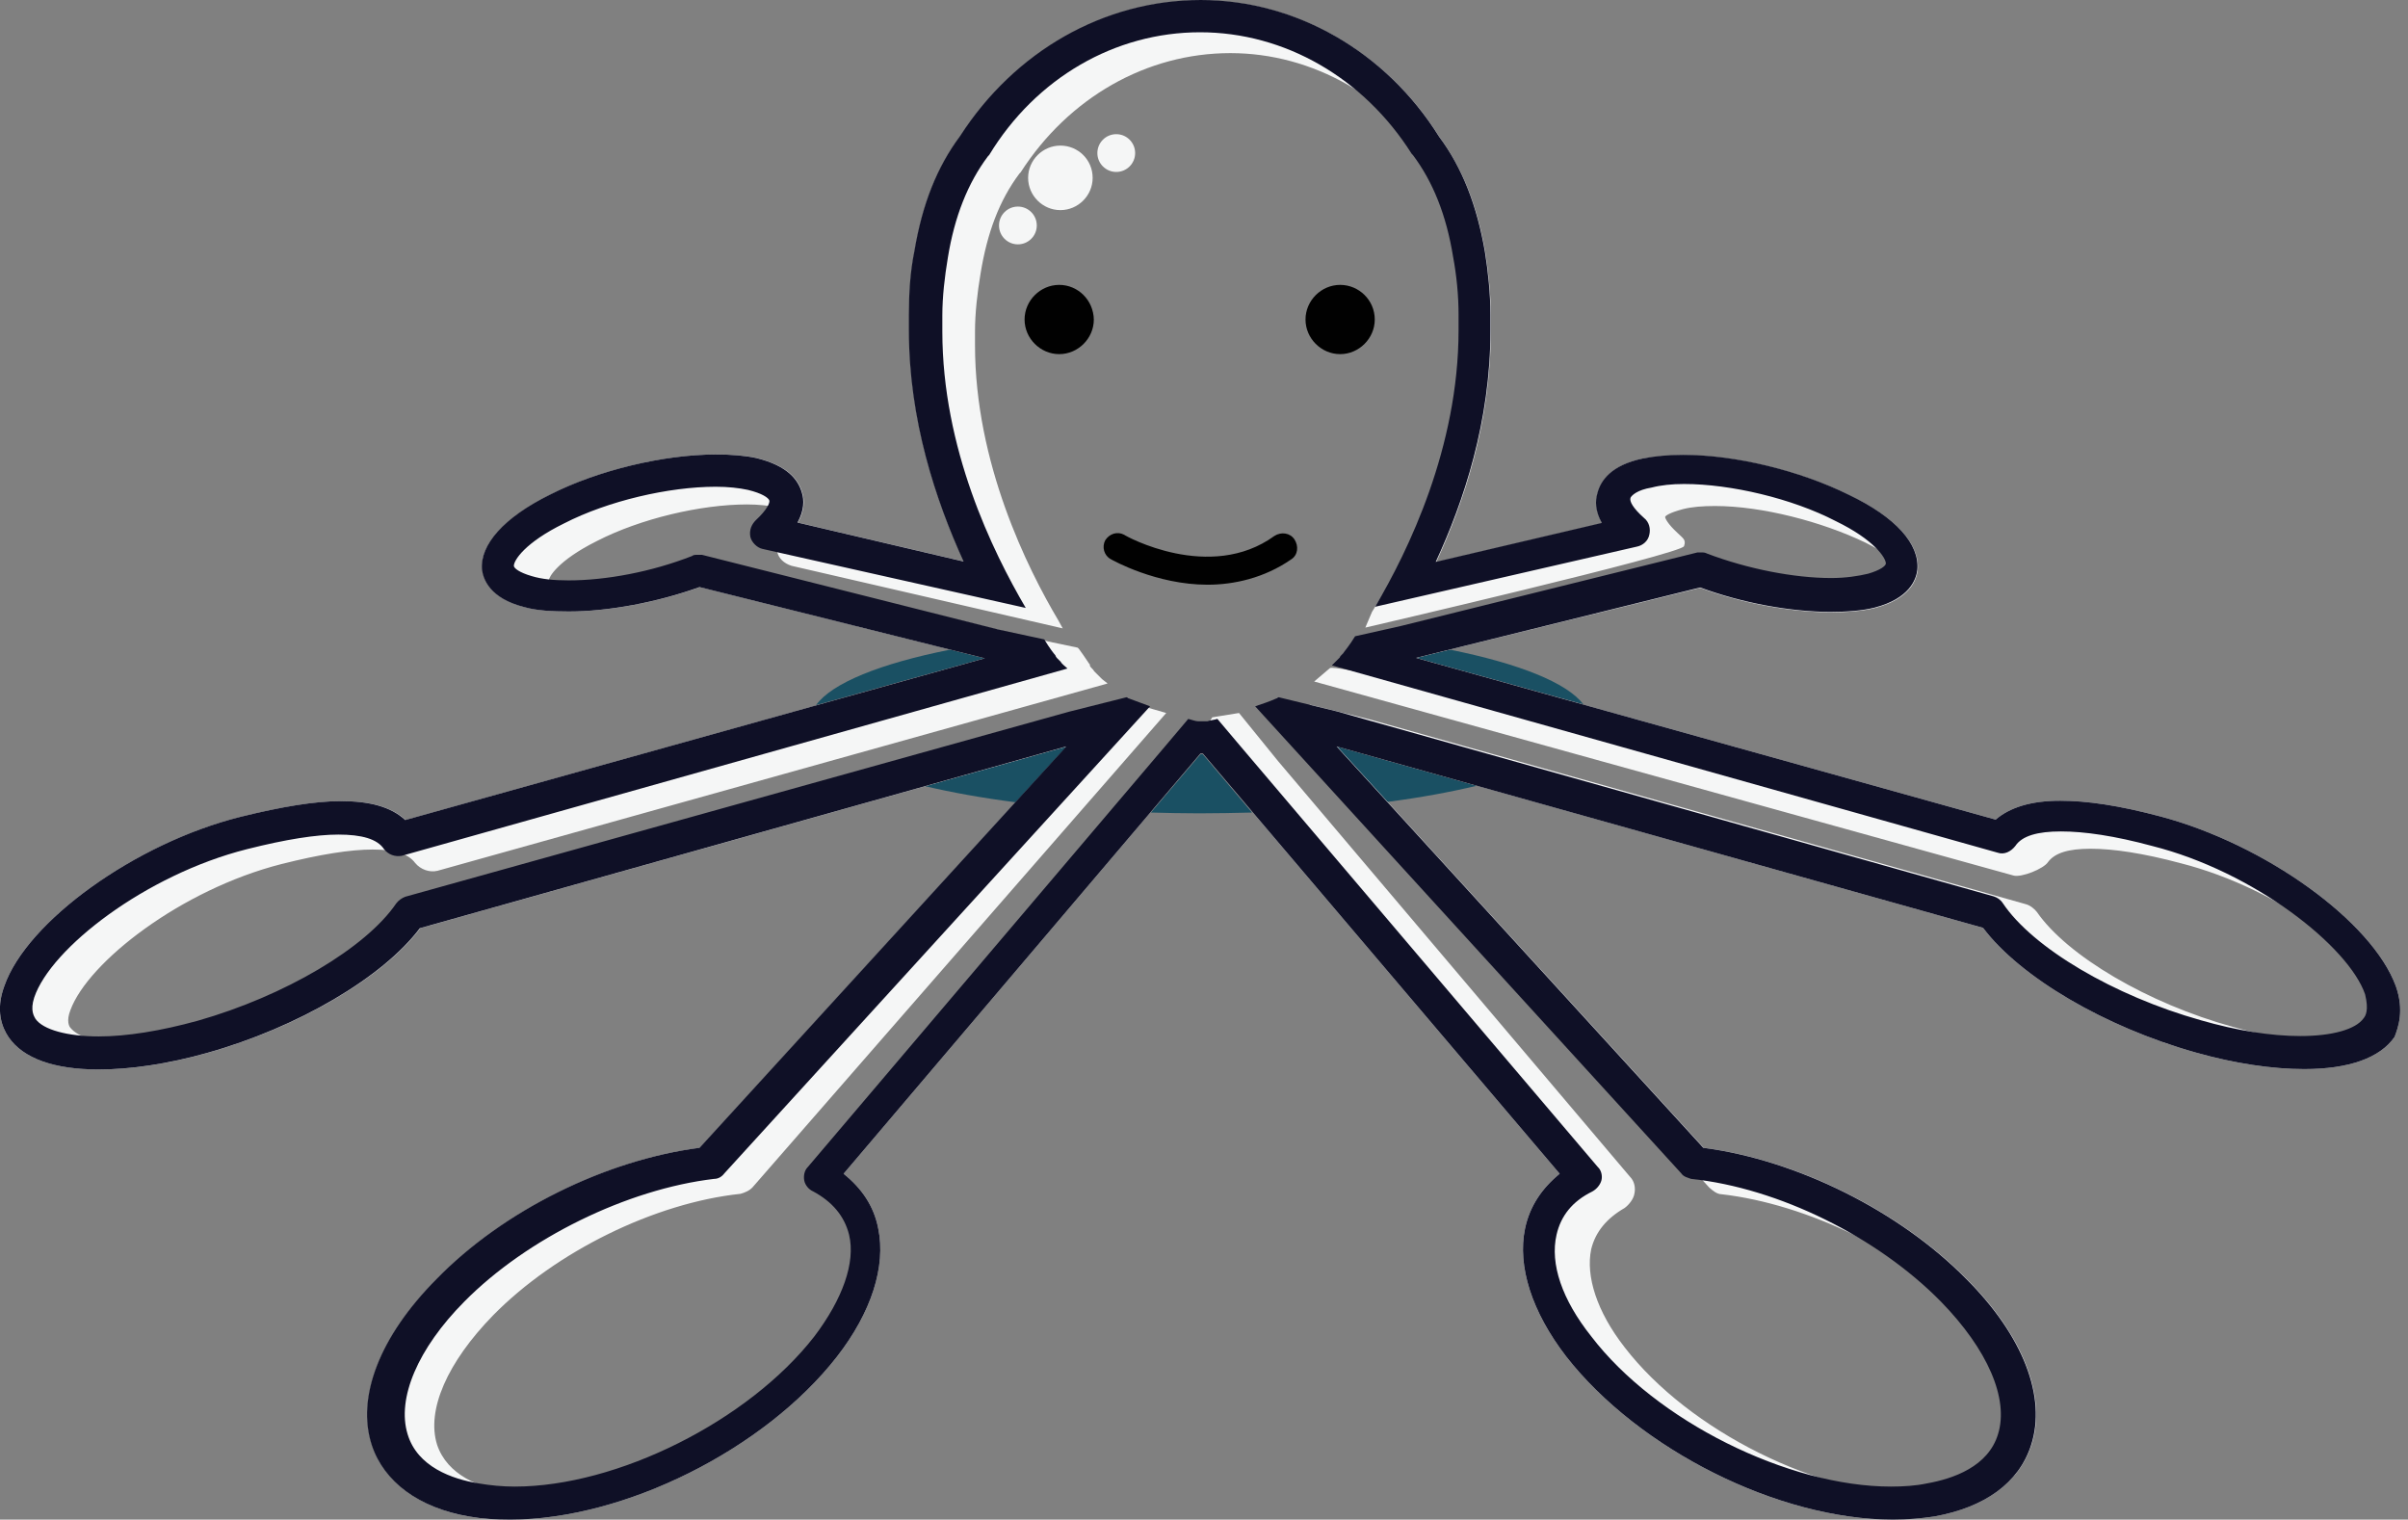 <?xml version="1.0" encoding="utf-8"?>
<!-- Generator: Adobe Illustrator 18.1.1, SVG Export Plug-In . SVG Version: 6.00 Build 0)  -->
<svg version="1.1" xmlns="http://www.w3.org/2000/svg" xmlns:xlink="http://www.w3.org/1999/xlink" x="0px" y="0px"
	 viewBox="0 202.9 612 386.2" enable-background="new 0 202.9 612 386.2" xml:space="preserve">
<rect x="0" y="202.9" width="612" height="386.2" fill="#808080" stroke="none"/>
<g id="Layer_1">
	<g id="Layer_5">
		<g>
			<path fill="#1A5063" d="M368.5,368l-8.6,2.1l42.5,11.8C398.3,376.4,385.9,371.5,368.5,368z"/>
			<path fill="#1A5063" d="M352.6,406.7c8.4-1.1,16-2.5,22.7-4.1l-35.6-10L352.6,406.7z"/>
			<path fill="#1A5063" d="M305.7,394.6h-0.3h-0.3l-12.6,14.8c4,0.1,8.1,0.2,12.3,0.2c4.5,0,9-0.1,13.4-0.2L305.7,394.6z"/>
			<path fill="#1A5063" d="M258.2,406.8l13-14.2l-36.1,10.1C241.9,404.3,249.6,405.7,258.2,406.8z"/>
			<path fill="#1A5063" d="M241.5,368c-17.7,3.5-30.1,8.5-34.1,14.1l42.8-11.9L241.5,368z"/>
		</g>
	</g>
	<g id="Layer_3">
		<path fill="#F5F6F6" d="M608.9,453.5c-6-16.4-33.1-36-59.8-43.1c-10.5-2.8-18.7-4-25.5-4c-7.4,0-12.8,1.7-16.4,4.8l-147.3-41.1
			l72.2-17.8c10.8,4,23.2,6.2,33.2,6.2c4.2,0,8.2-0.3,11.3-1.1c8.8-2.3,10.5-7.1,10.8-9.6c0.6-6.5-5.4-13.3-17.3-19
			c-12.5-6.2-28.9-10.2-42.2-10.2c-3.7,0-7.1,0.3-10.2,0.8c-8.2,1.7-10.8,5.7-11.6,8.8c-0.6,2-0.6,4.5,1.1,7.7l-42.2,9.9
			c7.1-15.3,13.9-35.7,13.9-58.7c0-0.8,0-1.4,0-2.3c0-0.6,0-1.1,0-1.7c0-5.4-0.6-11-1.4-16.1c-2-11.6-5.7-21.2-11.6-29.2
			C352.3,216,329.4,203,305.3,203c-24.6,0-47.3,13-61.2,34.6c-6,7.9-9.6,17.3-11.6,29.2c-1.1,5.4-1.4,10.8-1.4,16.1
			c0,0.6,0,1.1,0,1.7c0,0.9,0,1.4,0,2.3c0,22.7,6.8,43.1,13.9,58.7l-42.2-9.9c1.7-3.1,1.7-5.7,1.1-7.6c-0.9-3.1-3.4-6.8-11.6-8.8
			c-2.8-0.6-6.2-0.9-10.2-0.9c-13.3,0-30,4-42.2,10.2c-11.9,6-17.9,12.8-17.3,19c0.3,2.5,2,7.4,10.8,9.6c3.1,0.9,7.1,1.1,11.3,1.1
			c9.9,0,22.4-2.3,33.2-6.2l72.5,18.1l-147.3,41.1c-3.7-3.4-9.1-4.8-16.4-4.8c-6.5,0-15,1.4-25.5,4c-26.9,6.7-54.4,26.6-60.1,43
			c-2.3,6.2-0.6,10.5,1.1,13c3.7,5.4,11.6,8.2,23,8.2c7.9,0,17.6-1.4,27.5-4.2c23.2-6.5,44.8-19.3,54.1-31.7l164.3-46.2l-93.2,102
			c-23.8,3.1-49.9,15.9-66.9,33.4c-14.4,14.5-20.4,30-16.4,42.2c3.1,9.3,11.9,15.9,24.6,18.1c3.4,0.6,6.8,0.8,10.5,0.8
			c28.9,0,64.6-17.8,83-41.4c8.8-11.3,12.5-23,10.5-32.6c-1.1-5.7-4.2-10.2-8.8-13.9l90.7-106.8h0.3h0.3l90.7,106.8
			c-4.5,3.7-7.6,8.2-8.8,13.9c-2,9.6,1.7,21.2,10.5,32.6c18.4,23.5,53.8,41.4,83,41.4c3.7,0,7.1-0.3,10.5-0.8
			c12.8-2.3,21.5-8.5,24.7-18.1c4-12.2-2-27.8-16.4-42.2c-17-17.3-43.1-30.3-66.9-33.4l-93.2-102L504,438.7
			c9.4,12.5,30.9,25.2,54.1,31.7c9.9,2.8,19.5,4.2,27.5,4.2c11.3,0,19.3-2.8,23-8.2C609.5,464,611.1,459.7,608.9,453.5z
			 M607.8,463.7c-2,2.5-7.6,4.2-15.3,4.2c-7.1,0-15.9-1.4-24.9-4c-21.8-6-42.2-18.1-49.9-29.2c-0.6-0.8-1.7-1.7-2.8-2l-166.9-47
			l-15-3.7l-0.9,0.3c-1.7,0.6-3.4,1.4-5.4,2l-1.4,0.6l109.1,119.8c0.9,0.8,2,1.7,3.1,1.7c21.8,2.5,47,14.7,62.9,30.9
			c11.6,11.9,17,24.1,14.2,32.9c-2.3,7.9-10.8,10.8-17.3,11.9c-2.8,0.6-5.7,0.9-8.8,0.9c-26.1,0-59.2-16.4-75.6-37.7
			c-7.1-9.1-9.9-18.1-8.5-24.9c1.1-4.5,4-7.9,8.5-10.5c1.1-0.8,2.3-2.3,2.5-3.7c0.3-1.4,0-3.1-1.1-4.2l-89.5-105.7l-9.9-12.2
			l-6.8,1.1l-6,9.6l-0.8,1.1l-89.8,106c-1.1,1.1-1.4,2.8-1.1,4.2c0.3,1.7,1.1,2.8,2.5,3.7c4.8,2.5,7.6,6,8.5,10.5
			c1.7,7.1-1.4,15.9-8.5,24.9c-16.4,21-49.9,37.7-75.7,37.7c-3.1,0-5.9-0.3-8.8-0.9c-6.5-1.1-14.7-4.2-17.3-11.9
			c-2.8-8.8,2.6-21,14.2-32.9c15.9-16.2,41.1-28.6,62.9-30.9c1.1-0.3,2.3-0.8,3.1-1.7l105.1-120.5l-5.9-1.7l-12.8,3.7l-166.9,47
			c-1.1,0.3-2.3,0.8-2.8,2c-7.7,11-28,23-49.9,29.2c-9.1,2.5-17.8,4-24.9,4c-7.7,0-13.3-1.7-15.3-4.2c-0.3-0.3-1.1-1.7,0-4.5
			c4.5-12.2,28.1-30.6,53.6-37.1c9.9-2.5,17.6-3.7,23.2-3.7c5.7,0,9.1,1.1,10.8,3.4c1.4,1.7,3.7,2.5,5.7,2l170.3-47.6l-1.4-1.1
			c-0.6-0.6-1.1-1.1-1.7-1.7l-0.3-0.3c-0.3-0.6-0.9-0.9-1.1-1.4v-0.3c-0.3-0.3-1.1-1.7-2.8-4l-0.3-0.3L262,365l-1.4-0.3l-74-18.4
			c-1.1-0.3-2.3,0-3.1,0.3c-10.2,4-21.8,6.2-31.2,6.2c-3.7,0-6.5-0.3-9.1-0.8c-2.5-0.9-3.7-1.7-3.7-1.7c0-0.6,2-4.8,12.2-9.9
			c11.1-5.7,26.4-9.3,38.2-9.3c2.8,0,5.7,0.3,7.9,0.8c3.4,0.9,4.5,2,4.5,2c0,0.3-0.6,1.7-3.1,4c-1.4,1.1-2.3,3.1-1.7,5.1
			c0.3,1.7,1.7,3.1,3.7,3.7l68.9,15.9l-1.1-2c-7.9-13.3-21.2-40-21.2-70c0-0.6,0-1.1,0-1.7c0-0.2,0-0.4,0-0.6c0-0.4,0-0.8,0-1.1
			c0-4.8,0.6-9.9,1.4-14.7c1.7-10.5,4.8-18.7,9.9-25.5l0.3-0.3c12.2-19,32-30.3,53.3-30.3c21,0,40.8,11.3,53,30.3l0.3,0.3
			c4.8,6.5,8.2,14.7,9.9,25.2c0.9,4.8,1.4,9.9,1.4,14.7c0,0.6,0,1.1,0,1.7v0.3c0,0.8,0,1.4,0,2.3c0,30-20.7,53.8-28.6,67.2l-1.7,4
			c0,0,80.5-18.7,81-20.7c0.6-1.7-0.3-2-1.7-3.4c-2.5-2.3-3.1-3.7-3.1-4c0-0.3,1.1-1.1,4.5-2c2.3-0.6,5.1-0.8,8.2-0.8
			c11.9,0,27.2,4,38.2,9.3c10.2,5.1,12.2,9.1,12.2,9.6c0,0-0.9,0.8-3.7,1.7c-2.5,0.6-5.7,0.8-9.1,0.8c-9.4,0-21-2.3-31.2-6.2
			c-1.1-0.6-2-0.6-3.1-0.3l-73.1,18.1l-14.2,3.1l-0.3,0.3c-1.4,2.3-2.6,3.7-2.8,4c-0.3,0.6-0.8,0.8-1.1,1.4l-0.3,0.3
			c-0.3,0.6-8.8-1.4-9.4-0.9l-4,3.4l177.7,49.3c2,0.6,7.7-1.7,8.8-3.4c1.7-2.3,5.1-3.4,10.8-3.4s13.3,1.1,23,3.7
			c25.5,6.5,49.3,24.9,53.5,37.1C608.9,462,608,463.4,607.8,463.7z"/>
		<g>
			<path fill="#010101" d="M269.2,275.3c-4.8,0-8.8,4-8.8,8.8c0,4.8,4,8.8,8.8,8.8s8.8-4,8.8-8.8C277.9,279.2,274,275.3,269.2,275.3
				z"/>
			<path fill="#010101" d="M340.6,275.3c-4.8,0-8.8,4-8.8,8.8c0,4.8,4,8.8,8.8,8.8s8.8-4,8.8-8.8
				C349.4,279.2,345.4,275.3,340.6,275.3z"/>
		</g>
		<g>
			<path fill="#010101" d="M306.9,351.5c-13,0-24.1-6.2-24.6-6.5c-1.7-0.9-2.3-3.1-1.4-4.8c1.1-1.7,3.1-2.3,4.8-1.4
				c0.3,0.3,21.8,12.2,38.2,0.3c1.7-1.1,4-0.8,5.1,0.9s0.9,4-0.9,5.1C321.3,349.8,313.6,351.5,306.9,351.5z"/>
		</g>
	</g>
	<g id="Layer_4">
		<path fill="#0F1026" d="M608.9,453.5c-6-16.4-33.1-36-59.8-43.1c-10.5-2.8-18.7-4-25.5-4c-7.4,0-12.8,1.7-16.4,4.8l-147.3-41.1
			l72.2-17.9c10.8,4,23.2,6.2,33.1,6.2c4.2,0,8.2-0.3,11.3-1.1c8.8-2.3,10.5-7.1,10.8-9.6c0.6-6.5-5.4-13.3-17.3-19
			c-12.5-6.2-28.9-10.2-42.2-10.2c-3.7,0-7.1,0.3-10.2,0.9c-8.2,1.7-10.8,5.7-11.6,8.8c-0.6,2-0.6,4.5,1.1,7.6l-42.2,9.9
			c7.1-15.3,13.9-35.7,13.9-58.7c0-0.8,0-1.4,0-2.3c0-0.6,0-1.1,0-1.7c0-5.4-0.6-11.1-1.4-16.1c-2-11.6-5.7-21.3-11.6-29.2
			c-13.6-21.8-36.5-34.8-60.6-34.8l0,0l0,0c-24.6,0-47.3,13-61.2,34.6c-5.9,7.9-9.6,17.3-11.6,29.2c-1.1,5.4-1.4,10.8-1.4,16.2
			c0,0.6,0,1.1,0,1.7c0,0.9,0,1.4,0,2.3c0,22.7,6.8,43.1,13.9,58.7l-42.2-9.9c1.7-3.1,1.7-5.7,1.1-7.6c-0.9-3.1-3.4-6.8-11.6-8.8
			c-2.8-0.6-6.2-0.9-10.2-0.9c-13.3,0-30,4-42.2,10.2c-11.9,5.9-17.8,12.8-17.3,19c0.3,2.5,2,7.4,10.8,9.6c3.1,0.9,7.1,1.1,11.3,1.1
			c9.9,0,22.4-2.3,33.2-6.2l72.5,18.1L103,411.3c-3.7-3.4-9.1-4.8-16.4-4.8c-6.5,0-15,1.4-25.5,4c-26.8,6.7-54.3,26.6-60,43
			c-2.3,6.2-0.6,10.5,1.1,13c3.7,5.4,11.6,8.2,22.9,8.2c7.9,0,17.6-1.4,27.5-4.2c23.2-6.5,44.8-19.3,54.1-31.7L271,392.6l-93.2,102
			c-23.8,3.1-49.9,15.9-66.9,33.4c-14.4,14.5-20.4,30-16.4,42.2c3.1,9.3,11.9,15.9,24.7,18.1c3.4,0.6,6.8,0.8,10.5,0.8l0,0
			c28.9,0,64.6-17.8,83-41.4c8.8-11.3,12.5-23,10.5-32.6c-1.1-5.7-4.2-10.2-8.8-13.9l90.7-106.8l0,0h0.3h0.3l0,0l90.7,106.8
			c-4.5,3.7-7.6,8.2-8.8,13.9c-2,9.6,1.7,21.2,10.5,32.6c18.4,23.5,53.8,41.4,83,41.4l0,0c3.7,0,7.1-0.3,10.5-0.8
			c12.8-2.3,21.5-8.5,24.6-18.1c4-12.2-2-27.8-16.4-42.2c-17-17.3-43.1-30.3-66.9-33.4l-93.2-102L504,438.7
			c9.4,12.5,30.9,25.2,54.1,31.7c9.9,2.8,19.5,4.2,27.5,4.2c11.3,0,19.3-2.8,23-8.2C609.5,464,611.1,459.7,608.9,453.5z
			 M600.7,461.7c-2,2.8-7.9,4.5-16.1,4.5c-7.4,0-16.2-1.4-25.2-4c-22.1-6.2-42.8-18.4-50.4-29.8c-0.6-0.9-1.4-1.4-2.3-1.7l-166.9-47
			l-14.8-3.6c-0.3,0-0.3,0.3-0.6,0.3l0,0c-2,0.9-3.7,1.4-5.4,2l108.3,118.7c0.6,0.9,1.7,1.1,2.5,1.4c22.1,2.3,47.3,14.7,63.5,31.2
			c11.9,12.2,17.3,24.7,14.5,33.7c-2.5,8.2-11.3,11.3-18.1,12.5c-2.8,0.6-6,0.8-9.1,0.8c-26.1,0-59.8-16.7-76.2-38.2
			c-7.4-9.3-10.5-18.4-8.8-25.8c1.1-4.8,4-8.5,9.1-11c1.1-0.6,2-1.7,2.3-2.8c0.3-1.1,0-2.6-0.9-3.4l-90.7-106.8l0,0l-6-7.1
			c-0.9,0.3-1.7,0.3-2.5,0.6h-0.3c-0.3,0-0.6,0-0.9,0l0,0l0,0l0,0l0,0c-0.3,0-0.6,0-0.9,0h-0.3c-0.6,0-1.4-0.3-2.5-0.6l-6,7.1l0,0
			l-90.7,106.8c-0.9,0.9-1.1,2.3-0.9,3.4s1.1,2.3,2.3,2.8c4.8,2.6,7.9,6.2,9.1,11c1.7,7.1-1.7,16.4-8.8,25.8
			c-16.7,21.5-50.1,38.2-76.2,38.2c-3.1,0-6.2-0.3-9.1-0.8c-6.8-1.1-15.6-4.2-18.1-12.5c-2.8-9.1,2.6-21.8,14.4-33.7
			c15.9-16.1,41.4-28.6,63.5-31.2c1.1,0,2-0.6,2.6-1.4l108.2-118.7c-1.7-0.6-3.7-1.4-5.4-2l0,0c-0.3,0-0.3-0.3-0.6-0.3l-14.7,3.7
			l-168.6,47c-0.8,0.3-1.7,0.9-2.3,1.7C93,443.8,72.4,456,50.3,462.3c-9.4,2.6-18.1,4-25.2,4c-7.9,0-14.2-1.7-16.1-4.5
			c-0.3-0.6-1.4-2-0.3-5.4c4.2-12.5,28.3-31.2,54.1-37.7c9.9-2.5,17.6-3.7,23.2-3.7c5.9,0,9.9,1.1,11.6,3.7c1.1,1.4,2.8,2,4.5,1.7
			l169.2-47.6c-0.6-0.6-1.4-1.1-1.7-1.7l-0.3-0.3c-0.6-0.6-0.9-0.8-1.1-1.4l0,0l0,0c-0.3-0.3-1.4-1.7-2.8-4l-11.6-2.5l0,0l-75.4-19
			c-0.3,0-0.6,0-1.1,0s-1.1,0-1.4,0.3c-10.2,4-21.8,6.2-31.4,6.2c-3.7,0-6.8-0.3-9.4-1.1c-3.1-0.9-4.5-2-4.5-2.6
			c0-1.4,2.8-5.9,12.8-10.8c11.1-5.7,26.6-9.3,38.5-9.3c3.1,0,5.9,0.3,8.2,0.8c3.7,0.9,5.1,2,5.4,2.6c0.3,0.6-0.6,2.5-3.4,5.1
			c-1.1,1.1-1.7,2.5-1.4,4.2c0.3,1.4,1.7,2.8,3.1,3.1l66.9,15c-8.5-14.5-21.2-40.5-21.2-70.3c0-0.9,0-1.4,0-2.3l0,0l0,0
			c0-0.6,0-1.1,0-1.7c0-4.8,0.6-9.9,1.4-14.7c1.7-10.5,5.1-19,10.2-25.8l0.3-0.3c11.9-19.6,32-31.2,53.6-31.2l0,0l0,0
			c21.5,0,41.6,11.6,53.8,30.9l0.3,0.3c5.1,6.8,8.5,15.3,10.2,25.8c0.9,4.8,1.4,9.9,1.4,14.7c0,0.6,0,1.1,0,1.7l0,0l0,0
			c0,0.9,0,1.4,0,2.3c0,29.8-12.8,56.1-21.2,70.3l66.6-15.3c1.4-0.3,2.8-1.4,3.1-3.1c0.3-1.4,0-3.1-1.4-4.2
			c-2.8-2.5-3.7-4.2-3.4-5.1c0.3-0.6,1.7-2,5.4-2.6c2.3-0.6,5.1-0.9,8.2-0.9c11.9,0,27.5,3.7,38.5,9.4c9.9,4.8,12.8,9.4,12.8,10.8
			c0,0.6-1.4,1.7-4.5,2.6c-2.5,0.6-5.7,1.1-9.4,1.1c-9.4,0-21.2-2.3-31.5-6.2c-0.6-0.3-0.9-0.3-1.4-0.3c-0.3,0-0.6,0-1.1,0L356,362
			l0,0l-11.6,2.6c-1.4,2.3-2.6,3.7-2.8,4l0,0l0,0c-0.3,0.6-0.9,0.8-1.1,1.4l-0.3,0.3c-0.6,0.6-1.1,1.1-1.7,1.7l169.2,47.6
			c1.7,0.6,3.4-0.3,4.5-1.7c1.7-2.6,5.7-3.7,11.6-3.7s13.6,1.1,23.2,3.7c25.8,6.5,49.9,25.5,54.1,37.7
			C602.1,459.7,601.2,461.1,600.7,461.7z"/>
	</g>
</g>
<g id="Layer_2">
	<g>
		<circle fill="#F5F6F6" cx="258.7" cy="260.2" r="4.8"/>
		<circle fill="#F5F6F6" cx="283.7" cy="241.8" r="4.8"/>
		<path fill="#F5F6F6" d="M277.7,248.1c0,4.5-3.7,8.2-8.2,8.2s-8.2-3.7-8.2-8.2c0-4.5,3.7-8.2,8.2-8.2S277.7,243.5,277.7,248.1z"/>
	</g>
</g>
</svg>

